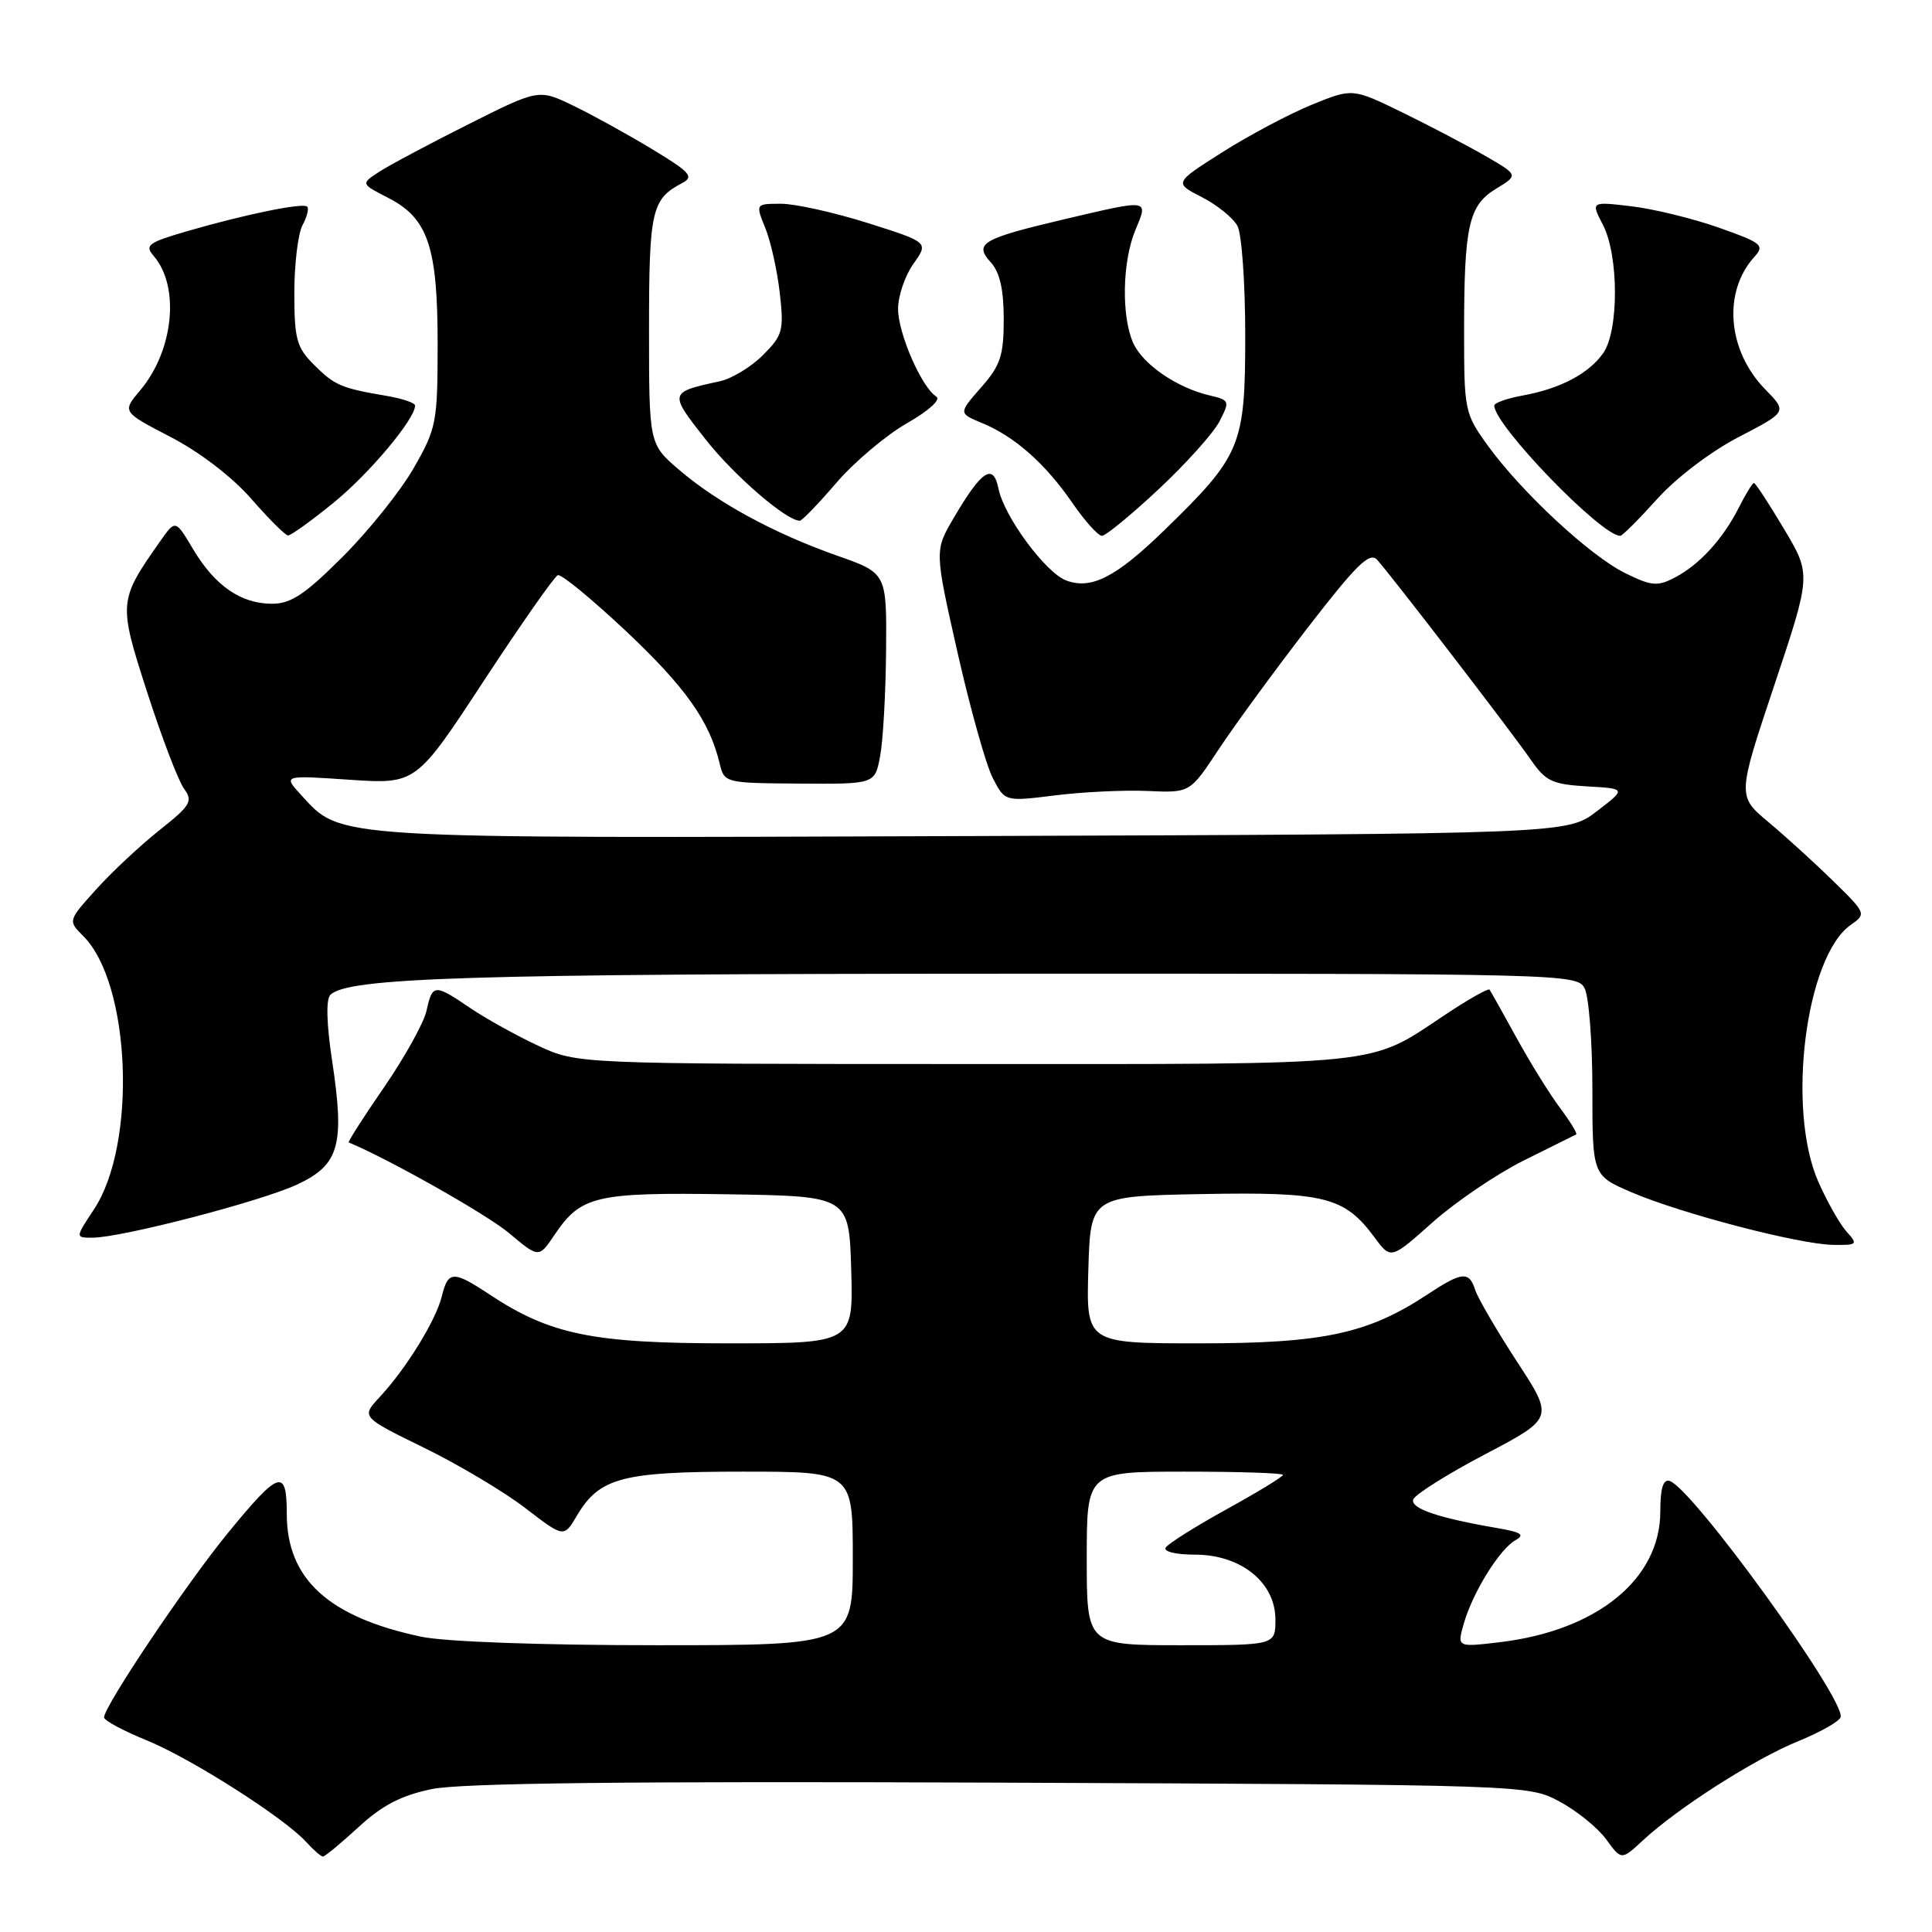 <?xml version="1.0" encoding="UTF-8" standalone="no"?>
<!DOCTYPE svg PUBLIC "-//W3C//DTD SVG 1.1//EN" "http://www.w3.org/Graphics/SVG/1.1/DTD/svg11.dtd" >
<svg xmlns="http://www.w3.org/2000/svg" xmlns:xlink="http://www.w3.org/1999/xlink" version="1.1" viewBox="0 0 256 256">
 <g >
 <path fill="currentColor"
d=" M 47.51 242.10 C 50.64 239.21 53.17 237.90 57.22 237.06 C 61.08 236.26 83.24 236.01 132.60 236.21 C 202.50 236.50 202.50 236.50 206.64 238.71 C 208.92 239.93 211.70 242.18 212.82 243.71 C 214.85 246.50 214.85 246.50 217.68 243.87 C 222.30 239.58 232.48 233.07 238.29 230.71 C 241.28 229.49 243.80 228.05 243.90 227.50 C 244.35 224.94 224.28 197.23 221.25 196.24 C 220.38 195.96 220.00 197.17 220.00 200.27 C 220.00 209.26 211.59 216.09 198.65 217.61 C 193.06 218.27 193.06 218.27 193.97 215.10 C 195.15 211.00 198.70 205.27 200.80 204.09 C 202.09 203.37 201.59 203.03 198.47 202.49 C 190.58 201.14 186.87 199.88 187.26 198.69 C 187.48 198.04 191.76 195.34 196.78 192.70 C 205.90 187.91 205.90 187.91 201.00 180.41 C 198.31 176.28 195.83 172.02 195.48 170.95 C 194.68 168.40 193.73 168.49 189.16 171.51 C 181.28 176.72 175.35 178.00 158.99 178.00 C 143.93 178.00 143.93 178.00 144.21 168.25 C 144.50 158.50 144.50 158.50 159.25 158.22 C 175.55 157.92 178.14 158.57 182.13 163.96 C 184.30 166.89 184.30 166.89 189.83 161.96 C 192.88 159.25 198.32 155.56 201.93 153.76 C 205.55 151.97 208.66 150.42 208.85 150.32 C 209.04 150.21 208.08 148.64 206.72 146.82 C 205.35 144.99 202.75 140.80 200.94 137.50 C 199.13 134.20 197.52 131.33 197.37 131.13 C 197.21 130.92 194.59 132.40 191.55 134.42 C 181.15 141.33 184.30 141.00 127.78 140.99 C 76.50 140.98 76.50 140.98 71.30 138.56 C 68.43 137.22 64.39 134.98 62.31 133.57 C 57.57 130.35 57.30 130.36 56.52 133.91 C 56.17 135.51 53.64 140.07 50.91 144.04 C 48.17 148.01 46.06 151.32 46.21 151.38 C 51.58 153.61 64.52 160.93 67.45 163.39 C 71.40 166.71 71.40 166.71 73.48 163.62 C 76.98 158.43 78.90 157.98 96.50 158.25 C 112.50 158.50 112.50 158.50 112.79 168.25 C 113.07 178.00 113.07 178.00 96.51 178.00 C 78.52 178.00 72.91 176.85 64.84 171.51 C 60.05 168.34 59.37 168.37 58.55 171.75 C 57.77 174.94 53.83 181.34 50.30 185.13 C 47.86 187.76 47.86 187.76 56.18 191.83 C 60.76 194.07 66.80 197.67 69.61 199.83 C 74.71 203.75 74.71 203.75 76.42 200.87 C 79.42 195.79 82.38 195.00 98.45 195.00 C 113.00 195.00 113.00 195.00 113.00 206.50 C 113.00 218.00 113.00 218.00 87.05 218.00 C 71.63 218.00 58.95 217.54 55.80 216.87 C 43.52 214.27 38.00 209.22 38.00 200.60 C 38.00 194.50 37.00 194.82 30.24 203.08 C 24.72 209.80 13.67 226.27 13.79 227.58 C 13.83 227.99 16.36 229.35 19.41 230.59 C 25.30 232.99 37.66 240.86 40.57 244.07 C 41.53 245.13 42.53 246.00 42.79 246.00 C 43.06 246.00 45.18 244.24 47.51 242.10 Z  M 244.69 163.21 C 243.80 162.23 242.12 159.27 240.95 156.62 C 236.69 147.00 239.24 126.75 245.24 122.55 C 247.31 121.10 247.28 121.02 242.92 116.75 C 240.49 114.37 236.63 110.86 234.35 108.95 C 230.20 105.48 230.20 105.48 235.10 90.81 C 240.00 76.14 240.00 76.14 236.38 70.07 C 234.39 66.73 232.61 64.00 232.41 64.00 C 232.21 64.00 231.31 65.46 230.41 67.25 C 228.29 71.43 225.18 74.84 221.90 76.54 C 219.62 77.73 218.81 77.65 215.34 75.94 C 210.67 73.63 201.65 65.25 197.17 59.08 C 194.08 54.81 194.00 54.43 194.00 43.97 C 194.00 29.88 194.60 27.22 198.25 25.00 C 201.20 23.20 201.20 23.20 196.85 20.68 C 194.46 19.30 189.51 16.71 185.86 14.92 C 179.22 11.68 179.22 11.68 173.86 13.86 C 170.91 15.06 165.59 17.88 162.03 20.13 C 155.56 24.23 155.56 24.23 159.25 26.12 C 161.28 27.16 163.40 28.88 163.97 29.94 C 164.54 31.00 165.00 37.53 165.00 44.45 C 165.00 59.06 164.47 60.34 154.35 70.19 C 147.89 76.48 144.62 78.16 141.29 76.92 C 138.54 75.89 133.04 68.44 132.30 64.73 C 131.61 61.30 130.07 62.32 126.36 68.65 C 123.83 72.96 123.83 72.96 126.88 86.47 C 128.56 93.90 130.66 101.38 131.55 103.10 C 133.16 106.22 133.16 106.22 139.83 105.39 C 143.50 104.93 149.02 104.67 152.09 104.81 C 157.68 105.06 157.68 105.06 161.49 99.28 C 163.59 96.10 168.90 88.85 173.28 83.17 C 179.75 74.80 181.49 73.09 182.47 74.17 C 184.32 76.20 200.36 97.07 202.86 100.70 C 204.80 103.51 205.69 103.93 210.28 104.20 C 215.50 104.50 215.50 104.50 211.58 107.50 C 207.66 110.50 207.66 110.50 129.08 110.78 C 43.17 111.09 45.31 111.22 39.90 105.34 C 37.50 102.72 37.50 102.72 46.31 103.32 C 55.13 103.91 55.13 103.91 64.11 90.21 C 69.06 82.67 73.47 76.37 73.92 76.21 C 74.38 76.05 78.43 79.38 82.94 83.62 C 90.82 91.04 94.00 95.53 95.35 101.13 C 95.97 103.74 96.03 103.76 105.95 103.83 C 115.93 103.90 115.93 103.90 116.62 100.20 C 117.01 98.16 117.36 91.87 117.41 86.22 C 117.50 75.94 117.50 75.94 110.93 73.63 C 102.60 70.70 95.08 66.62 89.98 62.25 C 86.00 58.84 86.00 58.84 86.00 43.61 C 86.00 27.91 86.34 26.38 90.37 24.27 C 92.00 23.41 91.50 22.84 86.37 19.74 C 83.14 17.79 78.45 15.20 75.94 13.99 C 71.38 11.79 71.38 11.79 61.98 16.51 C 56.80 19.11 51.50 21.94 50.19 22.80 C 47.81 24.36 47.81 24.36 51.48 26.24 C 56.73 28.94 58.00 32.74 57.99 45.72 C 57.98 55.97 57.83 56.77 54.83 62.00 C 53.10 65.03 48.87 70.31 45.43 73.75 C 40.43 78.75 38.56 80.00 36.06 80.00 C 31.93 80.00 28.49 77.63 25.60 72.79 C 23.25 68.84 23.25 68.84 21.26 71.67 C 15.68 79.60 15.66 79.83 19.52 91.78 C 21.45 97.76 23.64 103.49 24.38 104.50 C 25.60 106.17 25.27 106.72 21.12 110.01 C 18.58 112.03 14.81 115.55 12.75 117.84 C 9.00 122.00 9.00 122.00 11.04 124.04 C 17.34 130.34 18.17 151.61 12.45 160.25 C 9.97 164.00 9.97 164.00 12.24 164.00 C 16.09 164.00 34.67 159.17 39.43 156.93 C 44.97 154.32 45.70 151.71 44.00 140.51 C 43.27 135.67 43.18 132.42 43.77 131.83 C 46.06 129.54 62.12 129.04 133.21 129.02 C 207.06 129.00 208.96 129.05 209.96 130.93 C 210.53 132.00 211.00 138.02 211.00 144.31 C 211.00 155.75 211.00 155.75 216.18 157.98 C 222.71 160.79 238.41 164.89 242.90 164.95 C 246.11 165.00 246.22 164.90 244.69 163.21 Z  M 44.18 66.63 C 48.94 62.76 55.00 55.53 55.00 53.74 C 55.00 53.38 53.31 52.81 51.25 52.46 C 45.21 51.44 44.34 51.07 41.60 48.33 C 39.30 46.03 39.00 44.93 39.00 38.80 C 39.00 34.99 39.49 30.96 40.08 29.85 C 40.68 28.74 40.96 27.63 40.71 27.38 C 40.16 26.83 32.49 28.40 24.74 30.65 C 19.63 32.14 19.14 32.50 20.36 33.91 C 23.87 37.97 23.02 46.45 18.56 51.74 C 16.18 54.57 16.18 54.57 22.62 57.91 C 26.45 59.90 30.77 63.20 33.28 66.08 C 35.60 68.74 37.80 70.93 38.16 70.95 C 38.52 70.98 41.23 69.03 44.18 66.63 Z  M 153.53 64.82 C 157.16 61.43 160.78 57.39 161.58 55.85 C 162.98 53.14 162.94 53.02 160.26 52.39 C 155.95 51.38 151.46 48.30 150.17 45.48 C 148.57 41.95 148.70 34.65 150.45 30.47 C 152.17 26.35 152.39 26.38 141.12 29.03 C 130.09 31.63 129.01 32.25 131.29 34.77 C 132.48 36.08 133.00 38.38 133.00 42.29 C 133.00 47.13 132.57 48.42 130.00 51.34 C 127.00 54.76 127.00 54.76 130.14 56.06 C 134.46 57.85 138.51 61.43 142.08 66.62 C 143.74 69.03 145.51 71.00 146.01 71.00 C 146.51 71.00 149.90 68.22 153.53 64.82 Z  M 219.59 66.11 C 222.12 63.30 226.70 59.82 230.40 57.90 C 236.82 54.57 236.82 54.57 233.90 51.59 C 228.89 46.46 228.25 38.69 232.46 34.04 C 233.86 32.50 233.47 32.18 227.74 30.16 C 224.31 28.95 219.09 27.68 216.15 27.33 C 210.79 26.70 210.79 26.70 212.40 29.80 C 214.50 33.86 214.52 43.81 212.44 46.78 C 210.53 49.51 206.73 51.51 201.75 52.41 C 199.69 52.79 198.00 53.38 198.00 53.74 C 198.00 56.35 212.16 71.00 214.69 71.00 C 214.97 71.00 217.17 68.80 219.59 66.11 Z  M 110.82 63.98 C 113.20 61.21 117.41 57.67 120.16 56.09 C 123.06 54.44 124.71 52.94 124.07 52.55 C 122.13 51.35 119.00 44.18 119.00 40.94 C 119.00 39.22 119.91 36.53 121.03 34.96 C 123.06 32.11 123.06 32.11 114.98 29.55 C 110.53 28.15 105.37 27.00 103.50 27.00 C 100.10 27.00 100.10 27.00 101.42 30.25 C 102.14 32.04 103.00 35.91 103.33 38.86 C 103.89 43.80 103.71 44.44 101.09 47.06 C 99.53 48.62 96.96 50.18 95.38 50.52 C 88.63 51.98 88.62 52.03 93.47 58.19 C 97.26 63.02 104.19 69.00 105.98 69.00 C 106.27 69.00 108.45 66.74 110.82 63.98 Z  M 144.00 206.50 C 144.00 195.00 144.00 195.00 157.00 195.00 C 164.15 195.00 170.00 195.19 170.00 195.43 C 170.00 195.67 166.64 197.72 162.52 199.99 C 158.41 202.26 154.79 204.54 154.46 205.06 C 154.13 205.59 155.81 206.00 158.36 206.00 C 164.43 206.00 169.00 209.69 169.00 214.59 C 169.00 218.00 169.00 218.00 156.50 218.00 C 144.00 218.00 144.00 218.00 144.00 206.50 Z "/>
</g>
</svg>